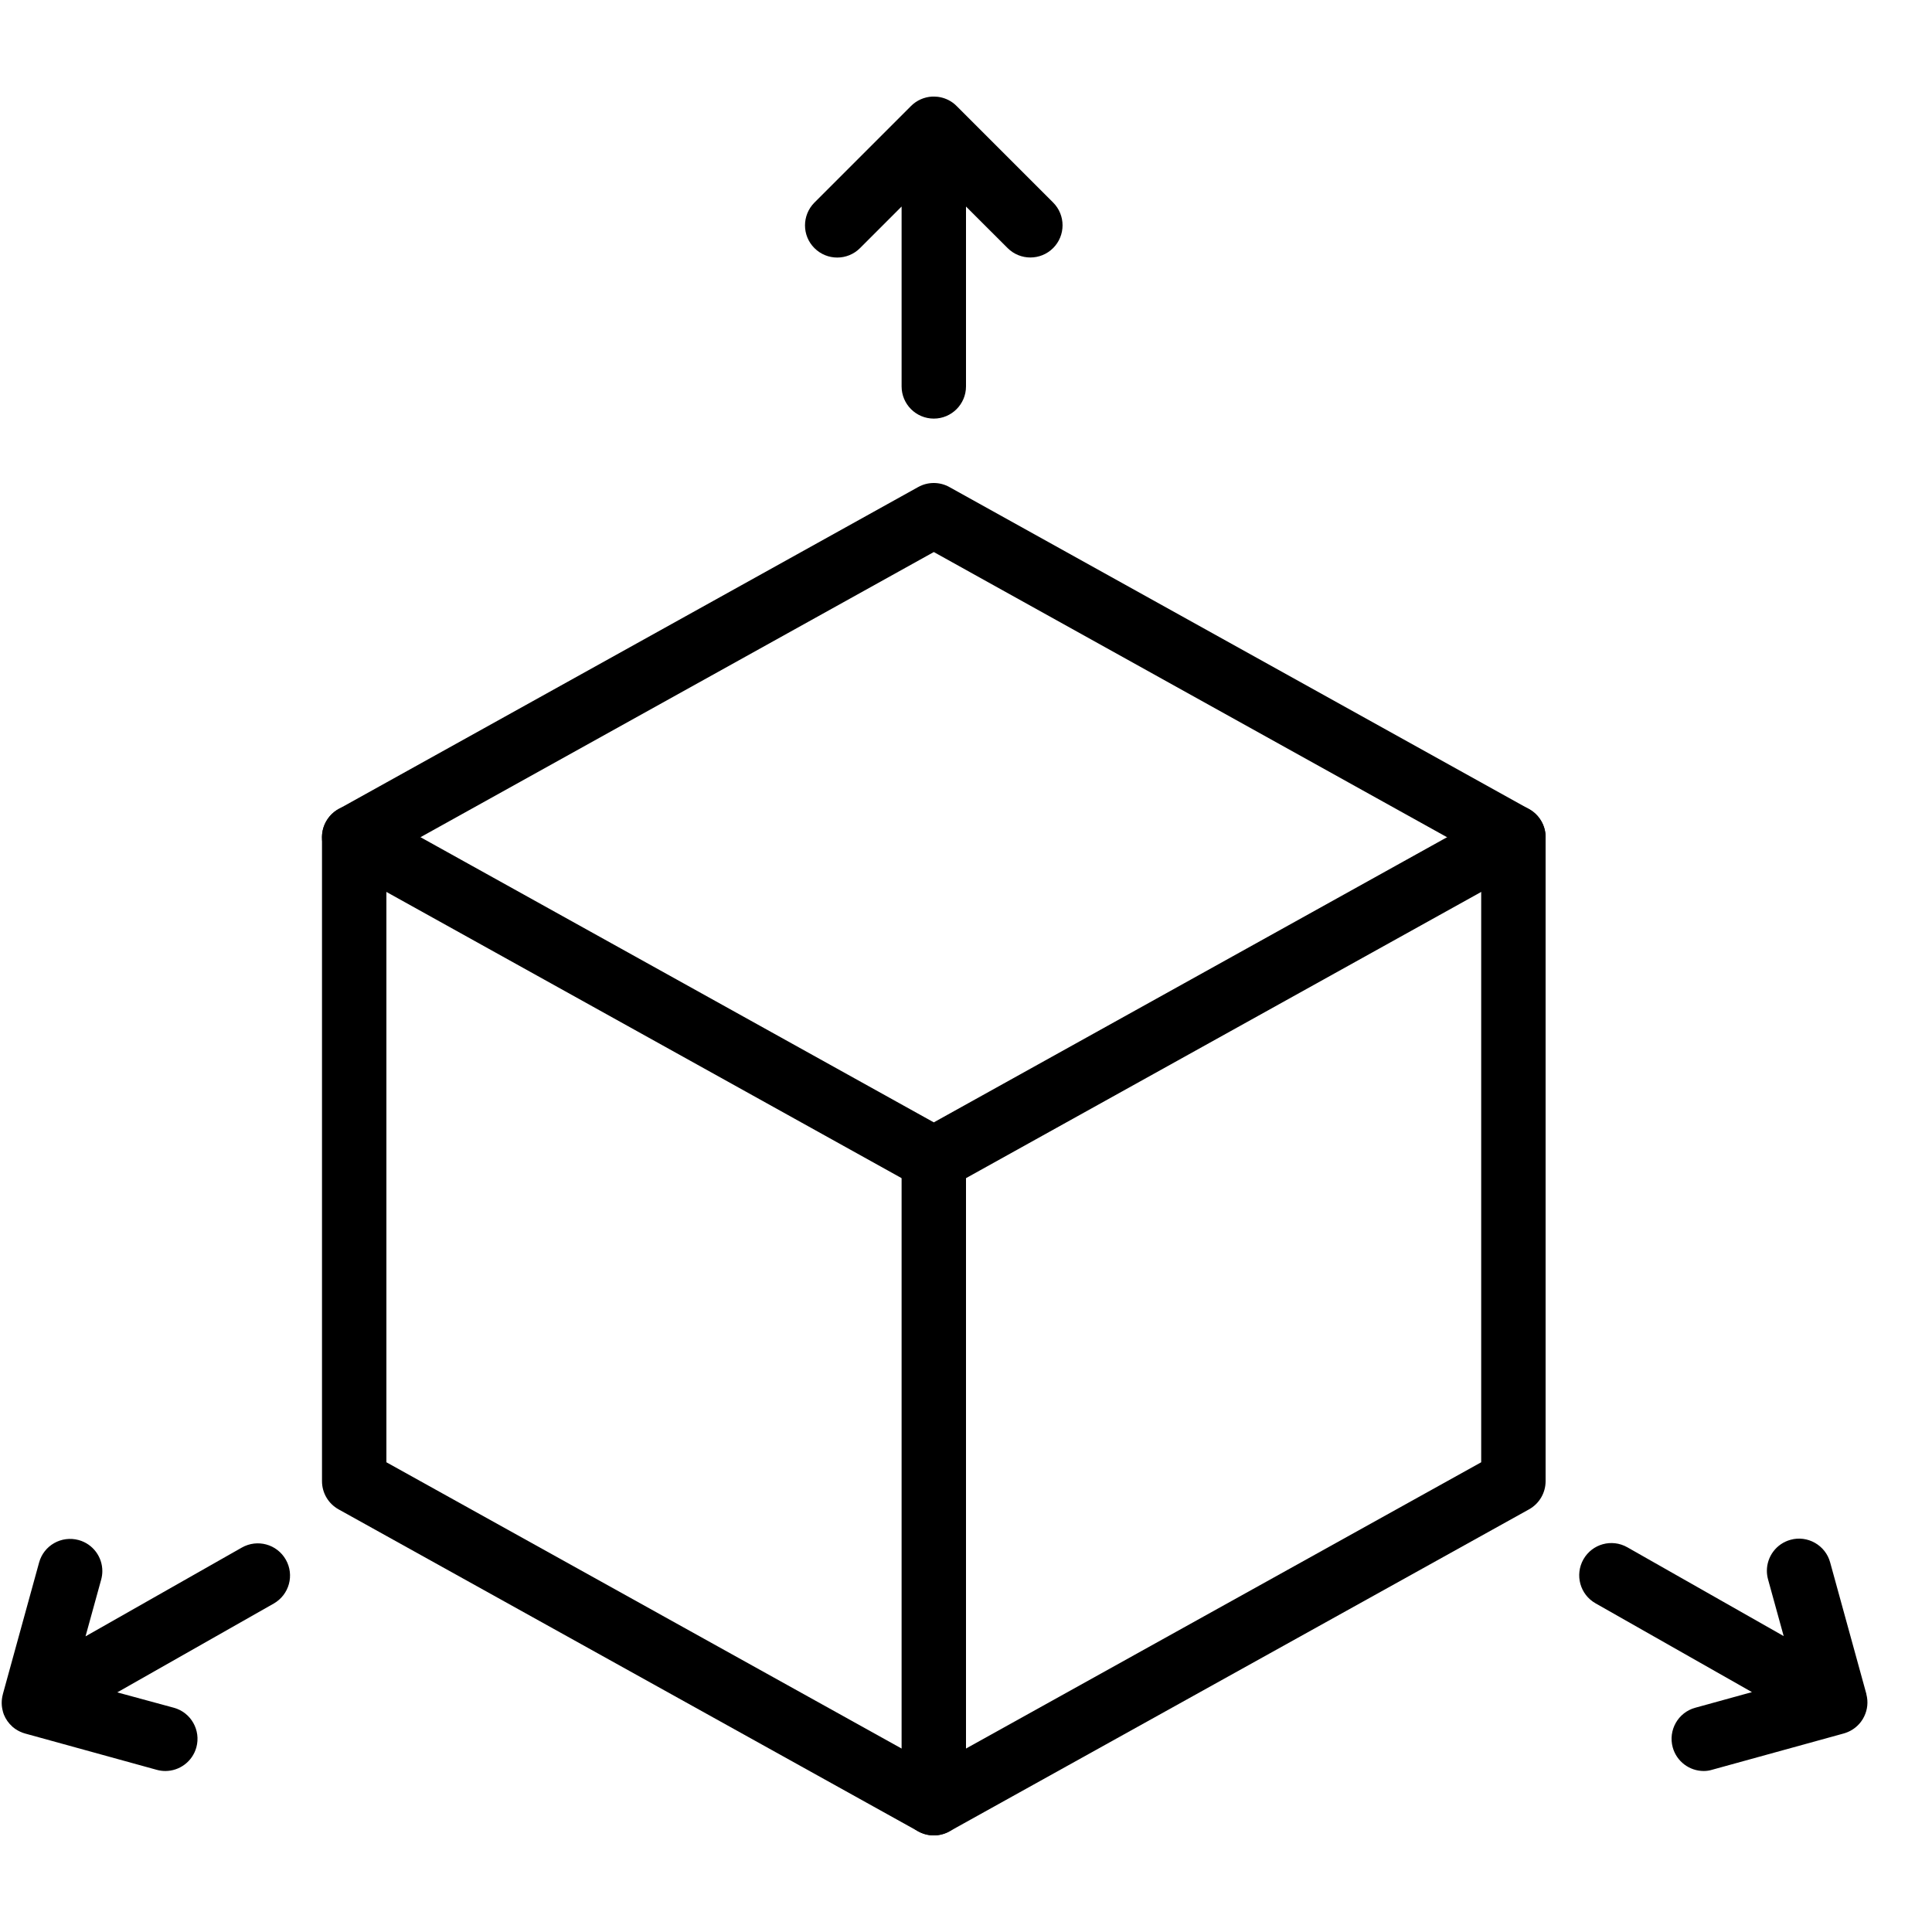 <?xml version="1.0" encoding="iso-8859-1"?>
<!-- Generator: Adobe Illustrator 19.2.1, SVG Export Plug-In . SVG Version: 6.00 Build 0)  -->
<svg version="1.1" xmlns="http://www.w3.org/2000/svg" xmlns:xlink="http://www.w3.org/1999/xlink" x="0px" y="0px"
	 viewBox="0 0 30 30" style="enable-background:new 0 0 30 30;" xml:space="preserve">
<g id="Cad_1">
</g>
<g id="Cad_2">
</g>
<g id="Cad_Pencil">
</g>
<g id="Cad_Compasses">
</g>
<g id="Tools_1">
</g>
<g id="Tools_2">
</g>
<g id="Ruler_1">
</g>
<g id="Ruler_2">
</g>
<g id="Workspace_1">
</g>
<g id="Workspace_2">
</g>
<g id="Cad_3">
</g>
<g id="_x33_D_Box">
	<g>
		<g>
			<path d="M14.5,28.5c-0.083,0-0.167-0.021-0.243-0.063l-9-5C5.099,23.349,5,23.182,5,23V13c0-0.182,0.099-0.349,0.257-0.437l9-5
				c0.15-0.084,0.335-0.084,0.485,0l9,5C23.901,12.651,24,12.818,24,13v10c0,0.182-0.099,0.349-0.257,0.437l-9,5
				C14.667,28.479,14.583,28.5,14.5,28.5z M6,22.706l8.5,4.723l8.5-4.723v-9.411l-8.5-4.723L6,13.294V22.706z"/>
		</g>
		<g>
			<path d="M14.5,6.5C14.224,6.5,14,6.276,14,6V3.207l-0.646,0.646c-0.195,0.195-0.512,0.195-0.707,0
				C12.549,3.756,12.5,3.628,12.5,3.5s0.049-0.256,0.146-0.354l1.5-1.5c0.09-0.09,0.207-0.139,0.325-0.146l0,0c0,0,0,0,0,0
				C14.503,1.5,14.53,1.5,14.56,1.503c0,0,0,0,0.001,0l0,0c0.095,0.012,0.187,0.05,0.263,0.115l0,0c0,0,0,0,0,0
				c0.011,0.01,0.022,0.02,0.032,0.03l1.497,1.497c0.195,0.195,0.195,0.512,0,0.707s-0.512,0.195-0.707,0L15,3.207V6
				C15,6.276,14.776,6.5,14.5,6.5z"/>
		</g>
		<g>
			<path d="M26.455,27.5c-0.219,0-0.42-0.146-0.481-0.367c-0.073-0.266,0.083-0.542,0.349-0.615l0.881-0.243l-2.429-1.379
				c-0.24-0.136-0.324-0.441-0.188-0.682c0.136-0.24,0.44-0.325,0.682-0.188l2.428,1.379l-0.243-0.881
				c-0.012-0.044-0.018-0.089-0.018-0.132c0-0.22,0.145-0.421,0.367-0.482c0.263-0.074,0.542,0.083,0.615,0.349l0.563,2.045
				c0,0,0,0.001,0,0.001c0,0,0,0,0,0c0,0,0,0,0,0.001c0,0,0,0,0,0s0,0,0,0.002v0c0,0,0,0,0,0.001l0,0
				c0.031,0.118,0.017,0.237-0.032,0.34c-0.014,0.031-0.032,0.06-0.053,0.088c-0.059,0.077-0.14,0.138-0.237,0.171
				c-0.01,0.003-0.021,0.007-0.032,0.01l-2.042,0.563C26.543,27.494,26.499,27.5,26.455,27.5z"/>
		</g>
		<g>
			<path d="M2.568,27.5c-0.044,0-0.089-0.006-0.133-0.018l-2.042-0.563c-0.055-0.015-0.107-0.039-0.155-0.072l0,0c0,0,0,0-0.001,0
				l0,0h0c-0.014-0.01-0.028-0.021-0.042-0.033c0,0,0,0,0,0c0,0,0,0,0,0c0,0,0,0-0.001-0.001l0,0
				c-0.06-0.053-0.105-0.118-0.134-0.189c0,0,0,0,0,0c0,0,0,0,0-0.001v0c0,0,0.001,0-0.001-0.002l0,0
				c-0.005-0.014-0.01-0.028-0.014-0.042l0,0c0,0,0-0.001,0-0.001c0-0.001,0-0.001,0-0.002v0c0,0,0-0.001,0-0.001v0
				c-0.024-0.084-0.025-0.176-0.001-0.265l0,0c0,0,0-0.001,0-0.001l0,0c0,0,0-0.001,0-0.001l0.563-2.045
				c0.073-0.267,0.348-0.422,0.615-0.349c0.222,0.061,0.368,0.263,0.367,0.482c0,0.043-0.006,0.088-0.018,0.132l-0.243,0.881
				l2.428-1.379c0.242-0.136,0.545-0.052,0.682,0.188c0.137,0.24,0.053,0.545-0.188,0.682l-2.429,1.379L2.7,26.518
				c0.266,0.073,0.422,0.349,0.349,0.615C2.988,27.354,2.787,27.5,2.568,27.5z"/>
		</g>
		<g>
			<path d="M14.5,18.5c-0.083,0-0.167-0.021-0.243-0.063l-9-5c-0.242-0.134-0.329-0.438-0.194-0.68s0.438-0.33,0.68-0.194
				l8.757,4.865l8.757-4.865c0.242-0.135,0.545-0.047,0.68,0.194s0.047,0.545-0.194,0.68l-9,5C14.667,18.479,14.583,18.5,14.5,18.5z
				"/>
		</g>
		<g>
			<path d="M14.5,28.5c-0.276,0-0.5-0.224-0.5-0.5V18c0-0.276,0.224-0.5,0.5-0.5S15,17.724,15,18v10
				C15,28.276,14.776,28.5,14.5,28.5z"/>
		</g>
	</g>
</g>
<g id="Section_Symbol">
</g>
<g id="Outlet_Symbol">
</g>
<g id="Cad_File">
</g>
<g id="Blueprint">
</g>
<g id="Construction_Plan">
</g>
<g id="Roof_Plan">
</g>
<g id="House_Construction">
</g>
<g id="Building_Construction">
</g>
<g id="Work_Table">
</g>
<g id="Table_Cad">
</g>
<g id="House_Plan">
</g>
<g id="Tape_Measure">
</g>
<g id="Cad_Paper">
</g>
<g id="Cad_Papers">
</g>
<g id="Stairs">
</g>
<g id="Pillar">
</g>
<g id="Bricks">
</g>
<g id="Pantheon">
</g>
<g id="House">
</g>
<g id="Skyscraper">
</g>
<g id="Building">
</g>
</svg>
